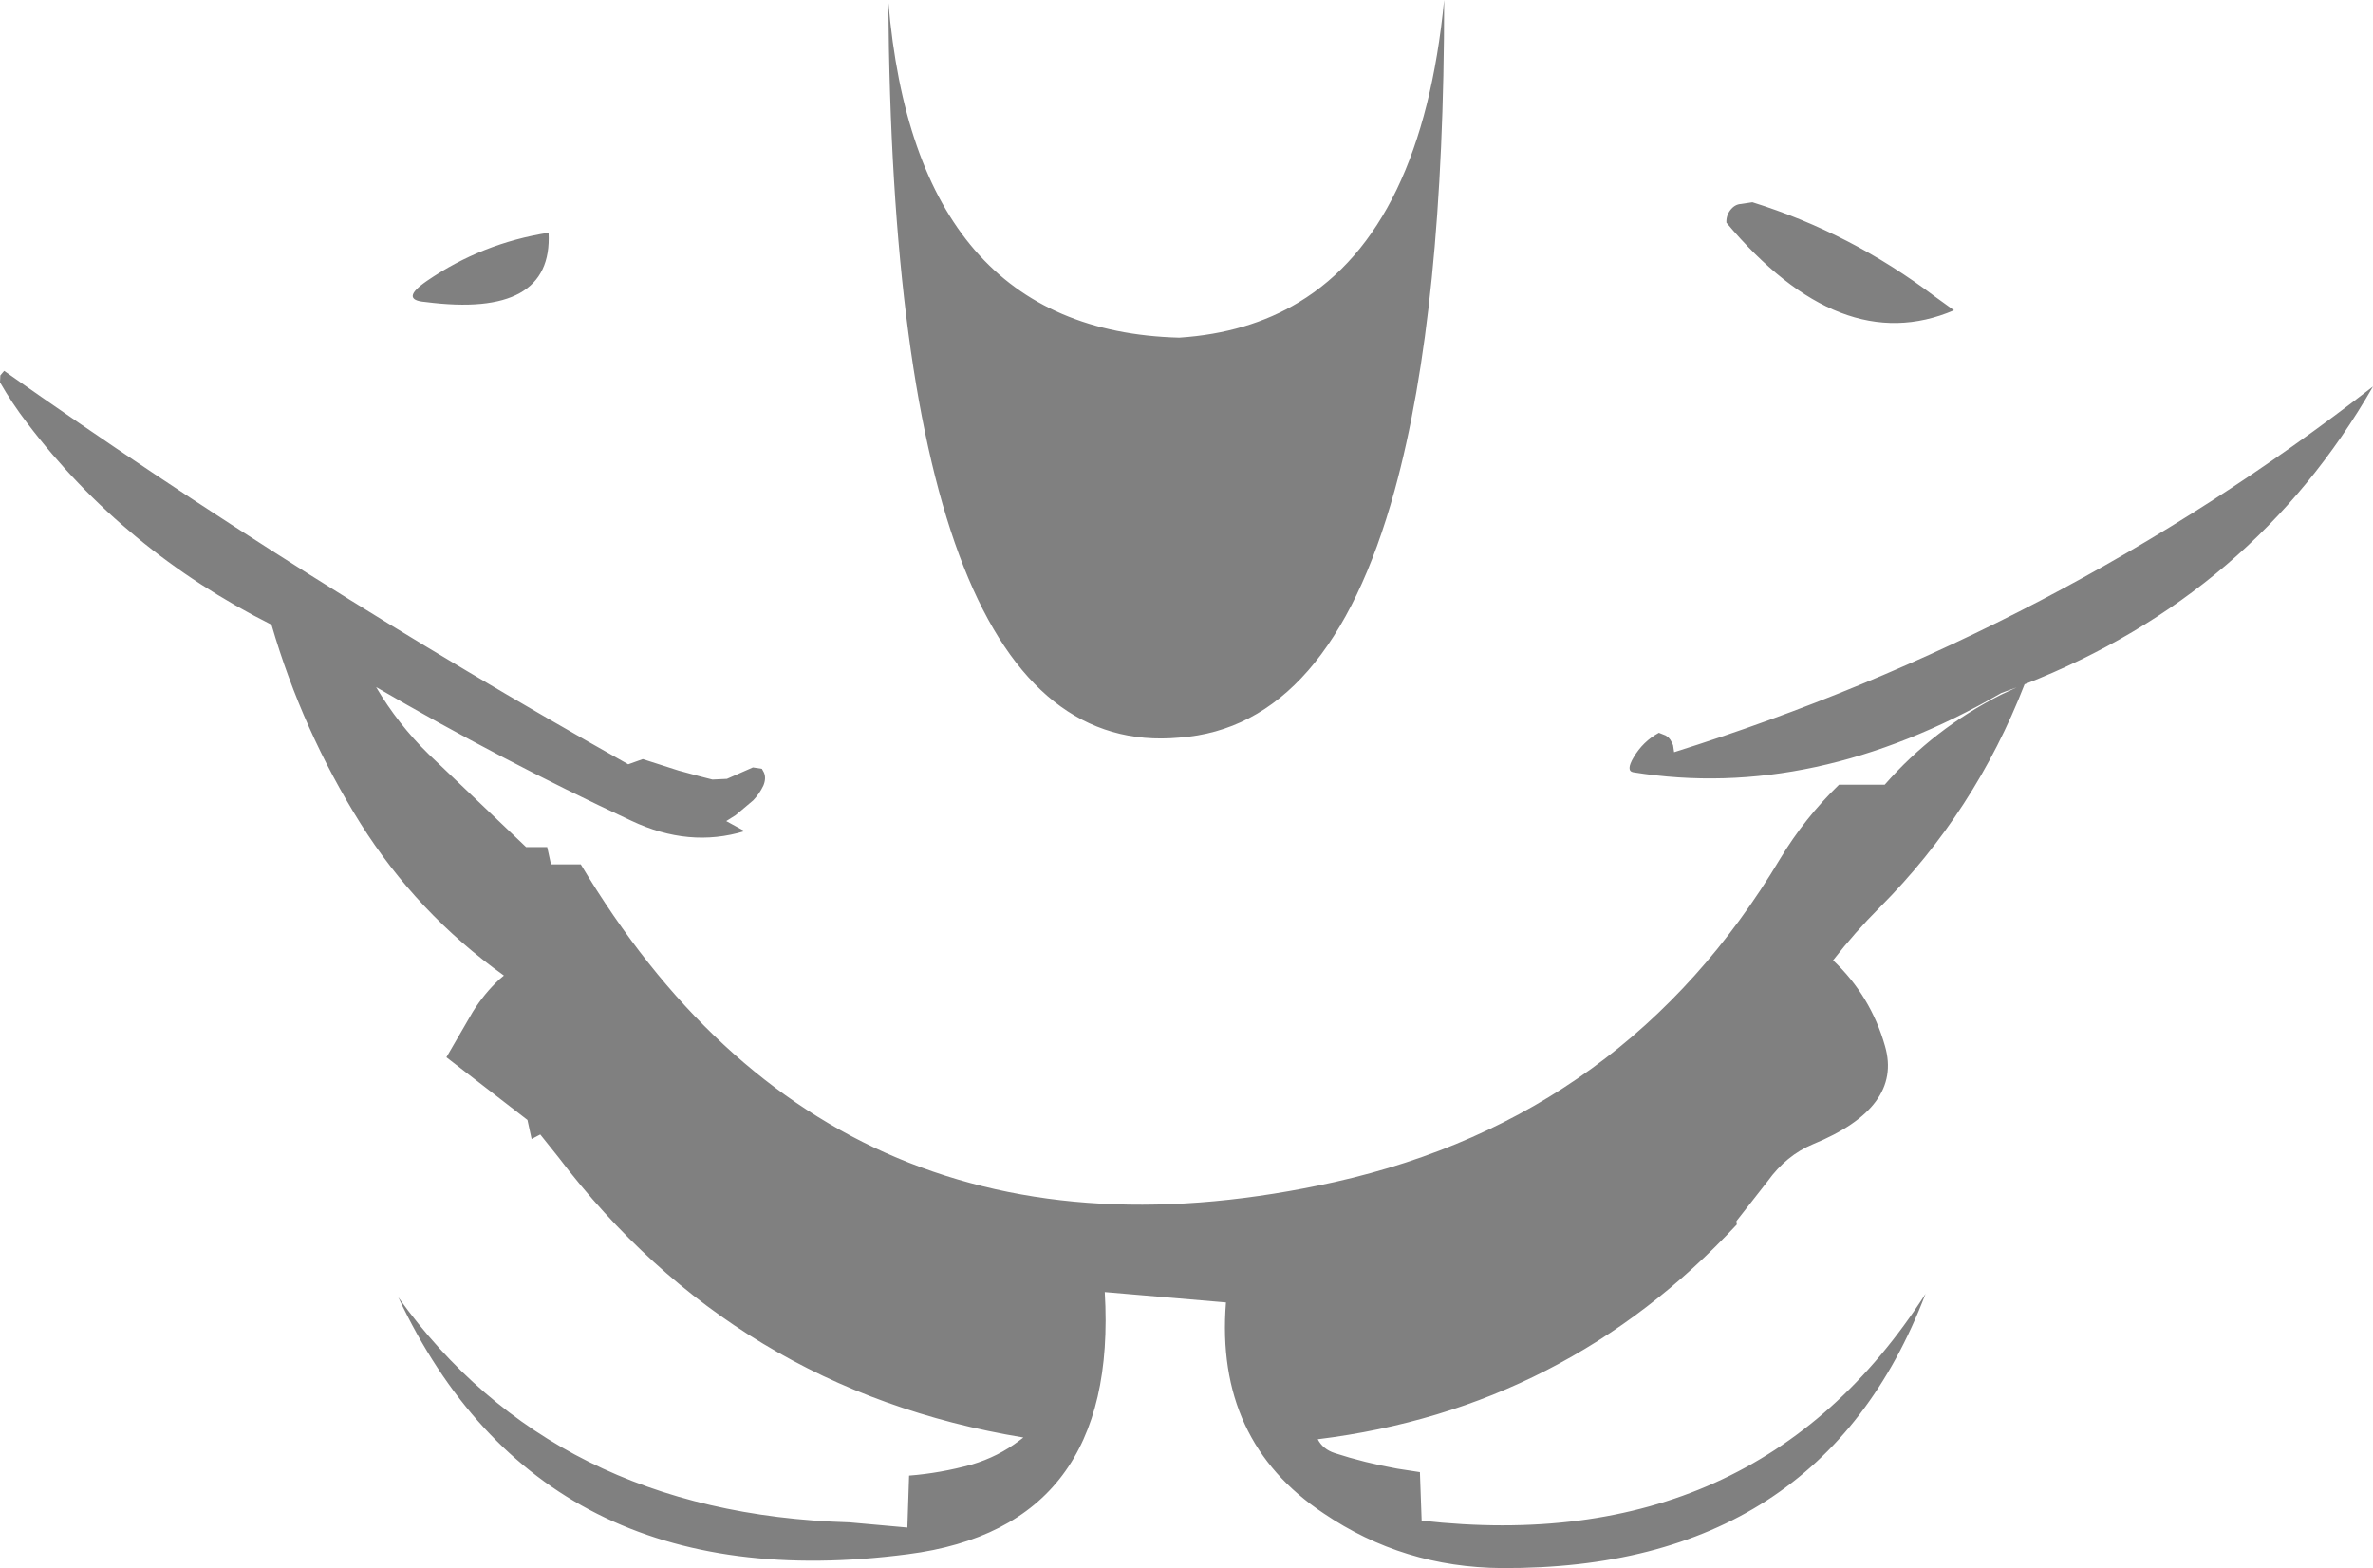 <?xml version="1.0" encoding="UTF-8" standalone="no"?>
<svg xmlns:ffdec="https://www.free-decompiler.com/flash" xmlns:xlink="http://www.w3.org/1999/xlink" ffdec:objectType="shape" height="226.4px" width="342.6px" xmlns="http://www.w3.org/2000/svg">
  <g transform="matrix(1.0, 0.0, 0.0, 1.0, 168.5, 23.3)">
    <path d="M110.9 19.55 L113.6 21.5 Q97.25 28.5 80.75 8.85 80.7 7.85 81.3 7.05 81.95 6.2 82.85 6.15 L84.5 5.9 Q98.75 10.35 110.9 19.55 M103.6 90.0 Q110.7 81.9 120.4 77.0 L122.65 75.95 120.45 76.75 Q93.4 92.4 67.3 88.2 66.2 88.0 67.35 86.05 68.7 83.75 71.0 82.5 L72.0 82.9 72.4 83.2 72.65 83.5 72.9 83.95 73.05 84.3 73.2 85.3 Q128.55 67.9 174.1 32.5 156.85 62.55 123.8 75.5 116.65 93.9 102.9 107.7 99.3 111.3 96.15 115.35 101.6 120.5 103.65 127.75 106.2 136.6 93.25 141.9 89.4 143.5 86.7 147.25 L82.2 153.0 82.25 153.5 Q57.5 180.1 21.75 184.5 22.5 185.95 24.2 186.5 28.5 187.9 33.25 188.75 L36.5 189.25 36.75 196.25 Q85.0 201.7 109.5 163.5 94.3 203.35 48.3 203.1 34.1 203.0 22.6 195.2 6.9 184.75 8.5 164.75 L-9.0 163.25 Q-7.0 197.2 -37.45 201.1 -90.3 208.0 -111.0 164.0 -88.6 195.25 -45.85 196.5 L-37.5 197.25 -37.25 189.75 Q-32.75 189.4 -28.2 188.15 -24.35 187.0 -21.35 184.7 L-20.75 184.25 Q-62.35 177.4 -87.9 143.75 L-90.5 140.5 -91.75 141.15 -92.35 138.4 -104.05 129.35 -100.25 122.8 Q-98.6 120.15 -96.4 118.1 L-95.75 117.55 Q-108.3 108.55 -116.45 95.6 -124.85 82.2 -129.3 66.9 -150.6 56.2 -164.6 37.75 -166.75 34.95 -168.5 31.9 L-168.45 30.9 -167.9 30.25 Q-124.8 60.65 -77.8 87.05 L-75.7 86.3 -70.55 87.95 -67.6 88.75 -65.65 89.25 -63.55 89.15 -59.8 87.5 -58.5 87.7 -58.2 88.25 Q-57.85 89.1 -58.3 90.15 -58.85 91.3 -59.75 92.25 L-62.3 94.4 -63.65 95.25 -61.0 96.7 Q-69.0 99.15 -77.35 95.2 -96.2 86.4 -114.2 75.9 -111.05 81.25 -106.6 85.6 L-92.55 99.0 -89.5 99.0 -88.95 101.5 -84.65 101.5 Q-47.7 163.35 24.25 147.35 66.25 137.9 88.5 100.7 92.05 94.8 97.0 90.0 L103.6 90.0 M1.75 25.45 Q11.65 24.8 19.0 20.35 36.8 9.6 40.0 -23.3 40.0 21.55 32.85 47.5 23.45 81.65 1.75 83.2 -39.5 86.95 -40.25 -23.05 -36.25 24.45 1.75 25.45 M-107.1 20.3 Q-110.85 20.0 -106.85 17.25 -98.9 11.8 -89.3 10.3 -88.65 22.7 -107.1 20.3" fill="#000000" fill-opacity="0.498" fill-rule="evenodd" stroke="none"/>
  </g>
</svg>
